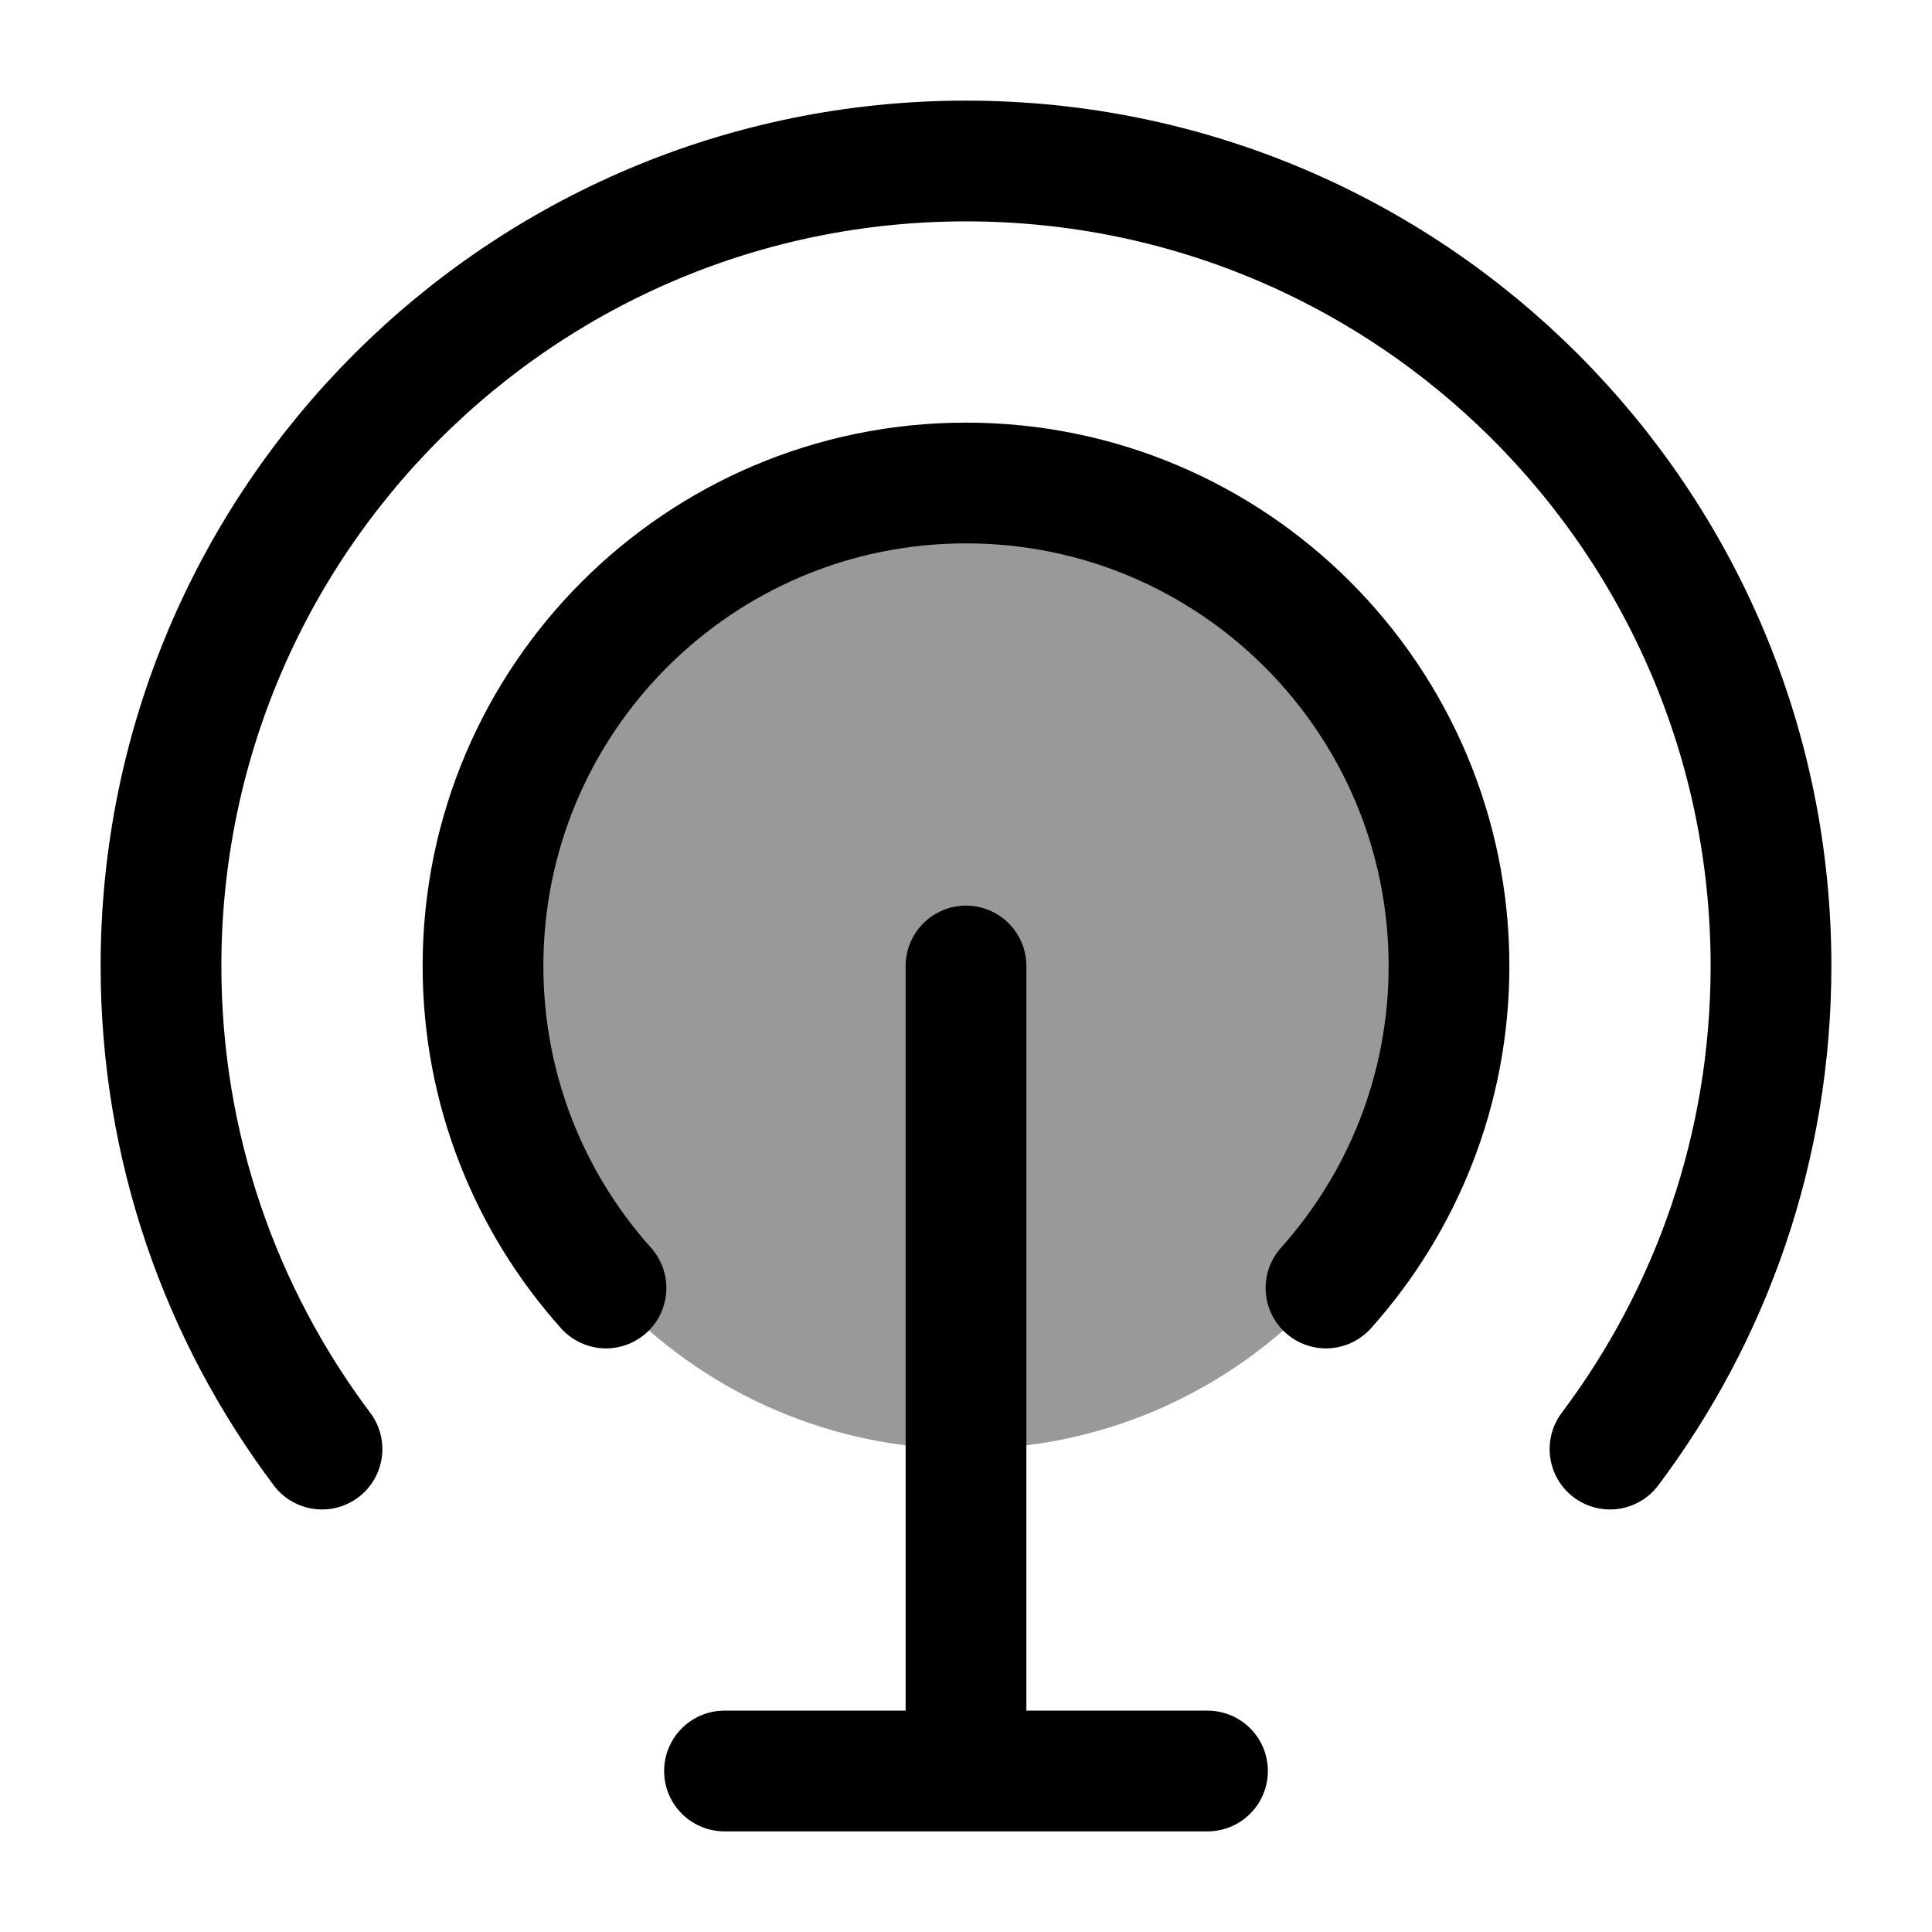 <svg width="24" height="24" viewBox="0 0 24 24" fill="none" xmlns="http://www.w3.org/2000/svg">
    <path d="M4 18.001C2.744 16.329 2 14.252 2 12C2 6.477 6.477 2 12 2C17.523 2 22 6.477 22 12C22 14.252 21.256 16.329 20 18.001" stroke="currentColor" stroke-width="1.5" stroke-linecap="round"/>
    <path d="M7.528 16C6.578 14.938 6 13.537 6 12C6 8.686 8.686 6 12 6C15.314 6 18 8.686 18 12C18 13.537 17.422 14.938 16.472 16" stroke="currentColor" stroke-width="1.5" stroke-linecap="round"/>
    <path opacity="0.4" d="M18.001 12.001C18.001 15.315 15.315 18.001 12.001 18.001C8.687 18.001 6 15.315 6 12.001C6 8.687 8.687 6 12.001 6C15.315 6 18.001 8.687 18.001 12.001Z" fill="currentColor"/>
    <path d="M12 12V22M9 22H15" stroke="currentColor" stroke-width="1.5" stroke-linecap="round"/>
</svg>
